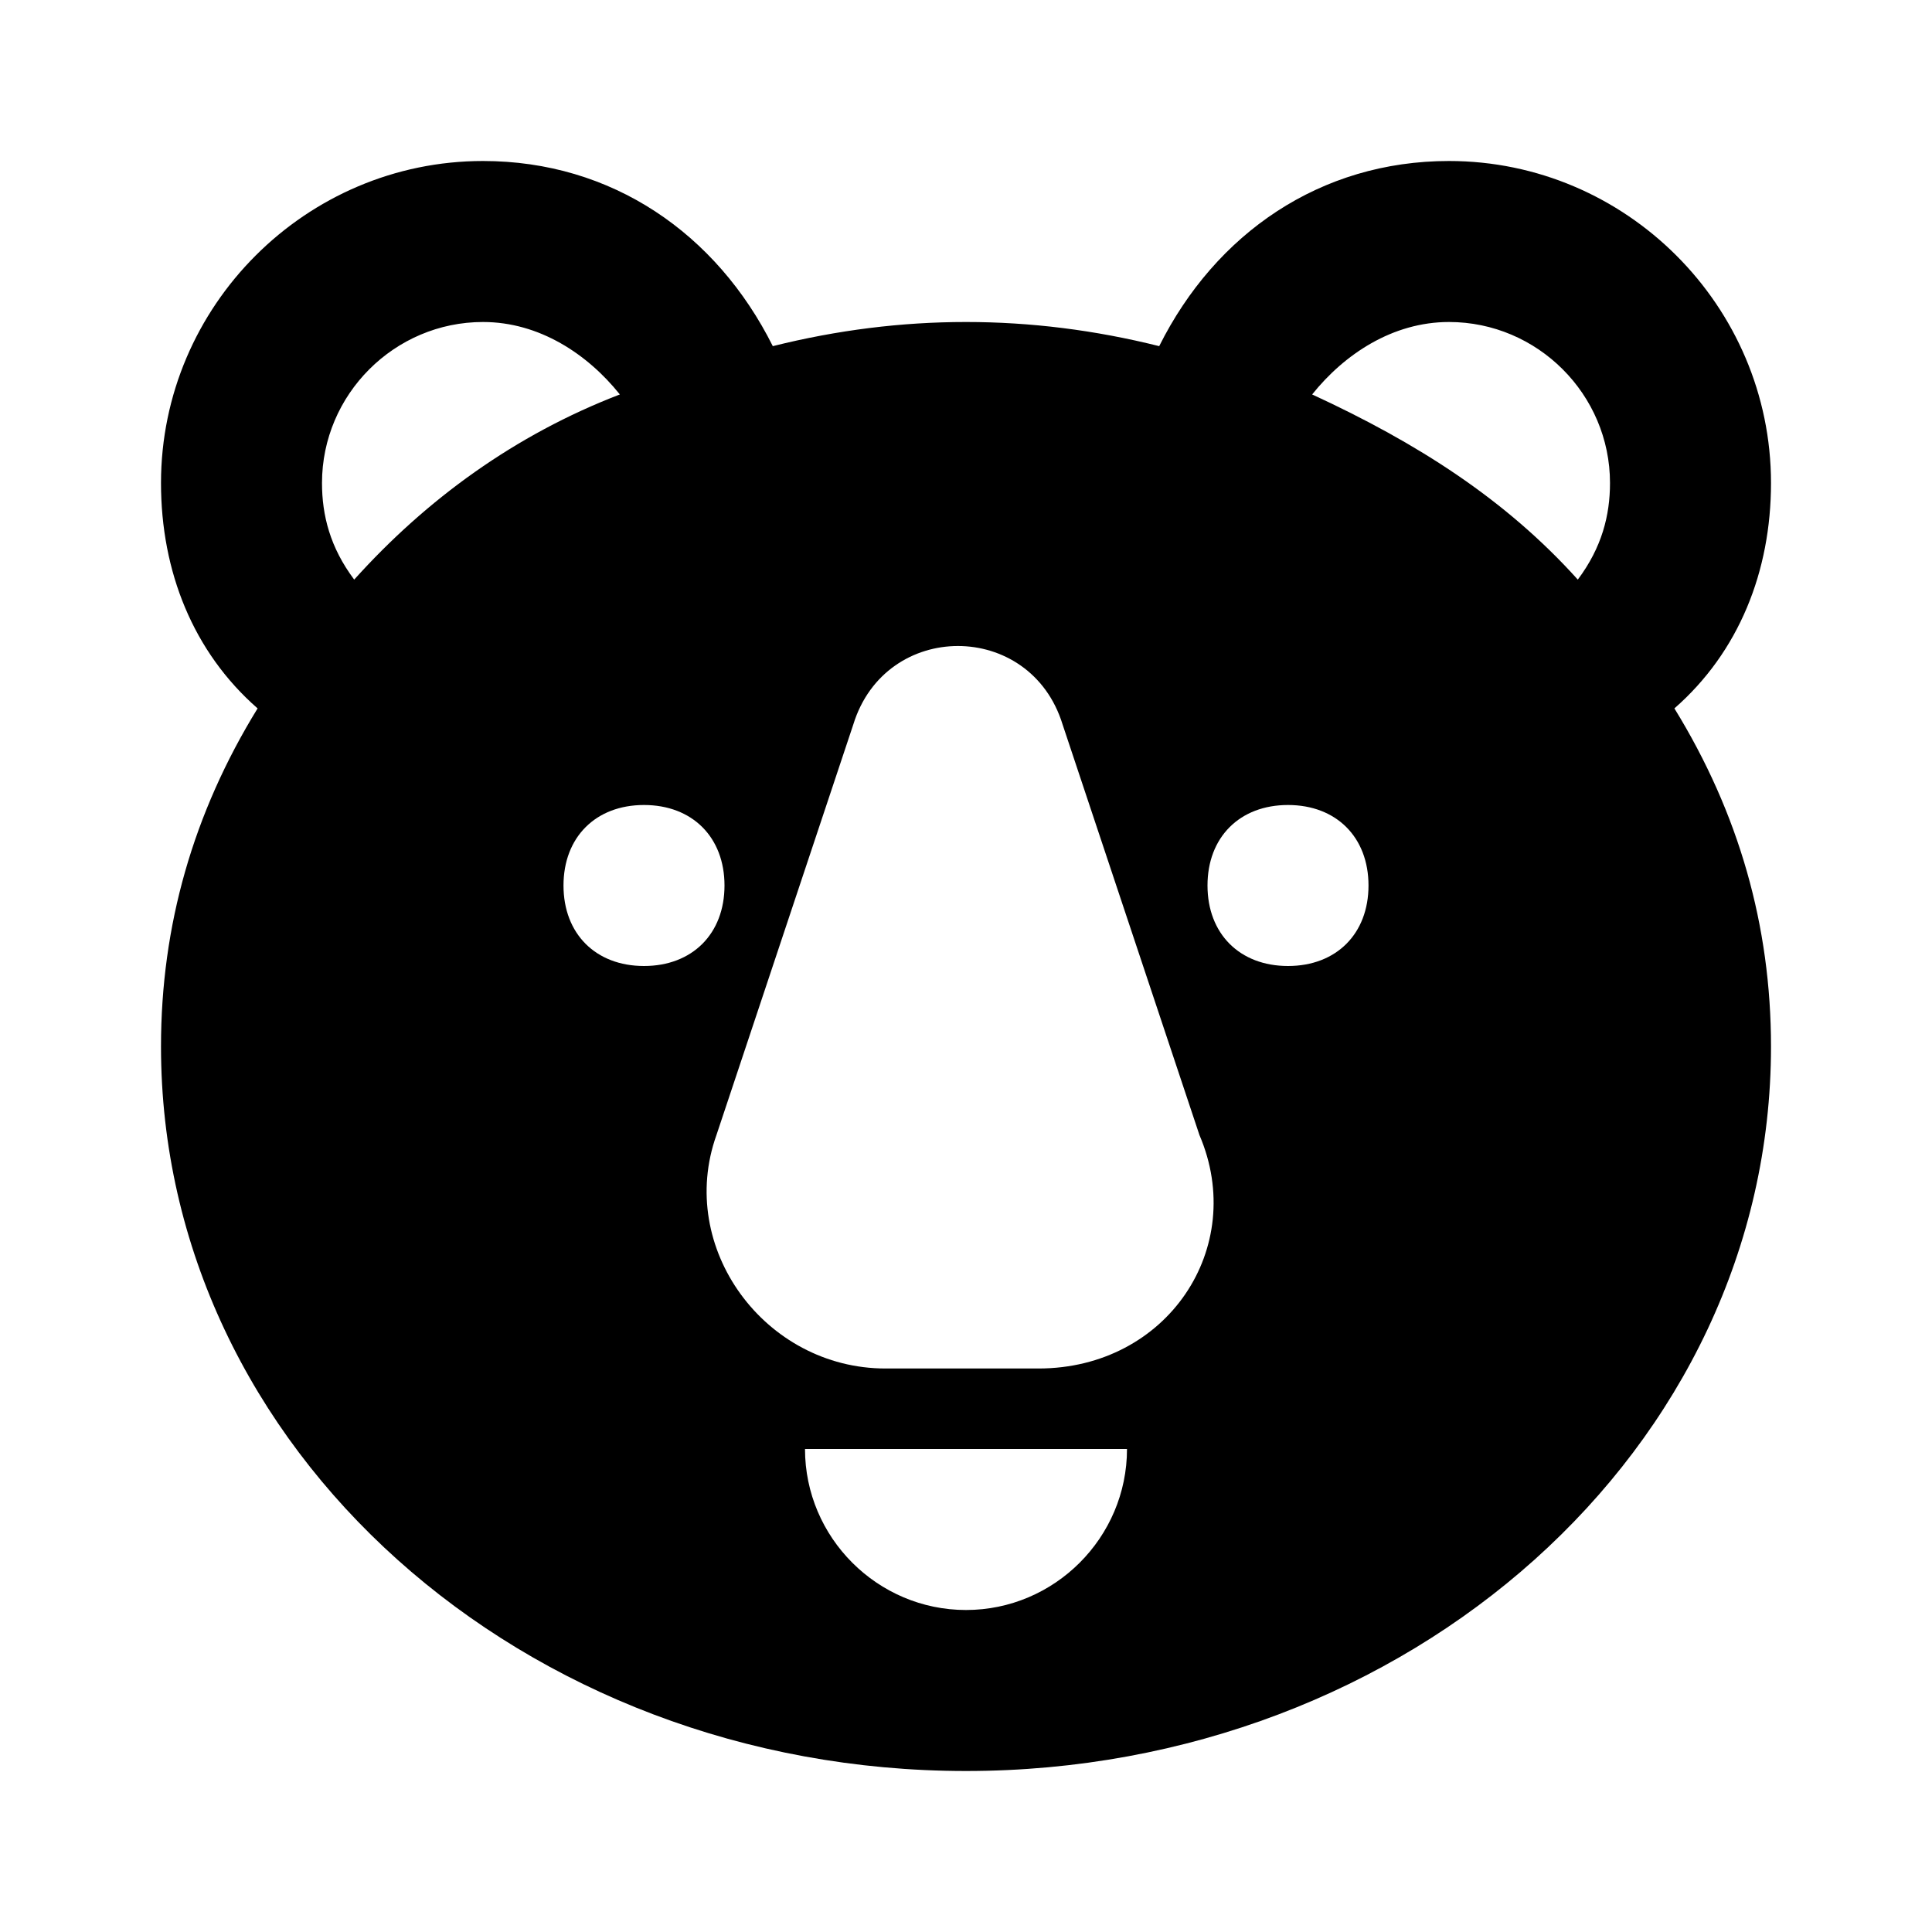 <svg enable-background="new 0 0 24 24" viewBox="0 0 24 24" xmlns="http://www.w3.org/2000/svg"><path d="m22 6c0-2.2-1.8-4-4-4-1.6 0-2.9.9-3.6 2.3-.8-.2-1.6-.3-2.4-.3s-1.6.1-2.4.3c-.7-1.4-2-2.3-3.6-2.3-2.2 0-4 1.8-4 4 0 1.1.4 2.1 1.2 2.8-.8 1.3-1.2 2.7-1.2 4.2 0 5 4.5 9 10 9s10-4 10-9c0-1.5-.4-2.9-1.2-4.2.8-.7 1.2-1.7 1.2-2.8zm-4-2c1.1 0 2 .9 2 2 0 .4-.1.8-.4 1.2-.9-1-2-1.7-3.3-2.3.4-.5 1-.9 1.7-.9zm-12 0c.7 0 1.3.4 1.7.9-1.3.5-2.4 1.3-3.3 2.3-.3-.4-.4-.8-.4-1.2 0-1.1.9-2 2-2zm2 8c-.6 0-1-.4-1-1s.4-1 1-1 1 .4 1 1-.4 1-1 1zm4 8c-1.1 0-2-.9-2-2h4c0 1.1-.9 2-2 2zm.9-3h-1.9c-1.5 0-2.6-1.5-2.1-2.9l1.7-5.1c.4-1.3 2.2-1.3 2.6 0l1.7 5.1c.6 1.4-.4 2.9-2 2.9zm3.1-5c-.6 0-1-.4-1-1s.4-1 1-1 1 .4 1 1-.4 1-1 1z"/></svg>